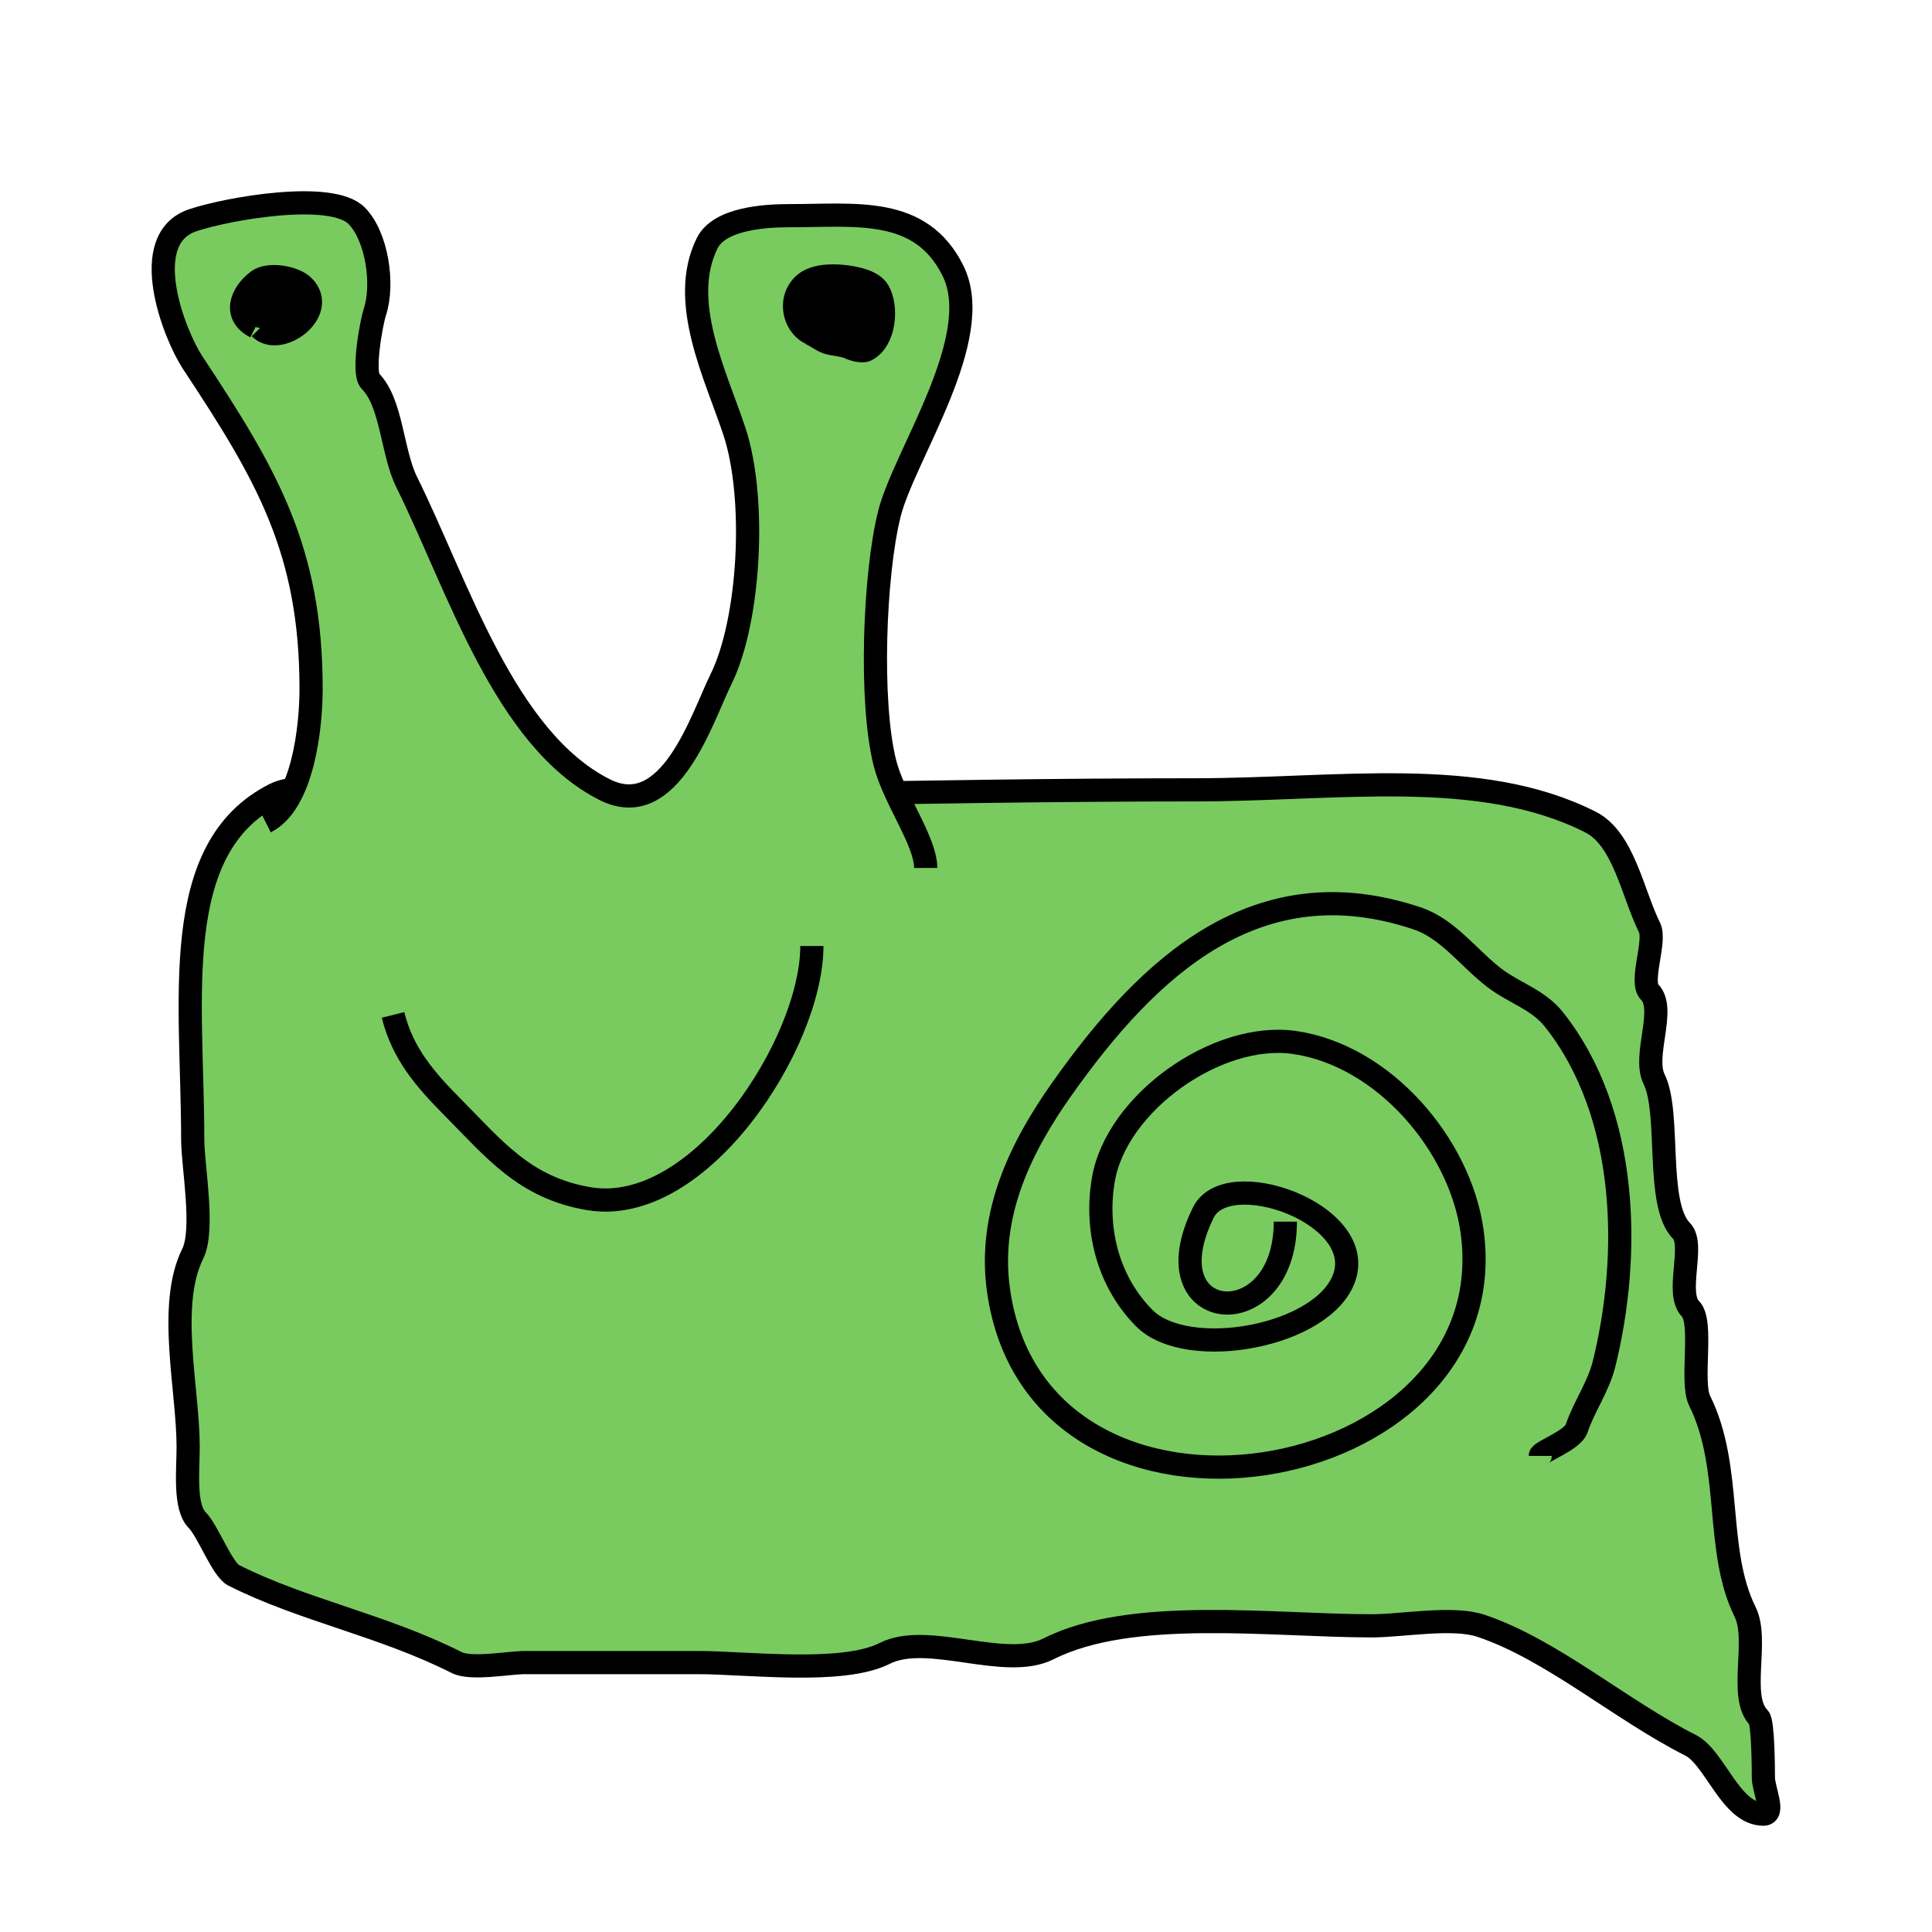 <svg viewBox="0 0 500 500" xmlns="http://www.w3.org/2000/svg" xmlns:xlink="http://www.w3.org/1999/xlink">
  <defs>
    <linearGradient y2="236" x2="96" y1="236" x1="32" gradientTransform="translate(604.817,170.586)" gradientUnits="userSpaceOnUse" id="linearGradient1099" xlink:href="#linearGradient1036"></linearGradient>
    <linearGradient id="linearGradient1036">
      <stop id="stop1032" offset="0" style="stop-color:#d5d3cf;stop-opacity:1;"></stop>
      <stop id="stop1034" offset="1" style="stop-color:#f6f5f4;stop-opacity:1"></stop>
    </linearGradient>
    <radialGradient r="32" cy="-76" cx="-244" gradientTransform="matrix(0.883,0,0,0.883,-460.35,463.12)" gradientUnits="userSpaceOnUse" id="radialGradient1103" xlink:href="#linearGradient1069"></radialGradient>
    <linearGradient id="linearGradient1069">
      <stop id="stop1065" offset="0" style="stop-color:#d5d3cf;stop-opacity:1"></stop>
      <stop id="stop1067-1" offset="1" style="stop-color:#949390;stop-opacity:1"></stop>
    </linearGradient>
    <linearGradient gradientUnits="userSpaceOnUse" y2="232" x2="64" y1="262.5" x1="64" id="linearGradient1027" gradientTransform="translate(-470.586,432.817)" xlink:href="#linearGradient1025"></linearGradient>
    <linearGradient id="linearGradient1025">
      <stop id="stop1021" offset="0" style="stop-color:#9a9996;stop-opacity:1"></stop>
      <stop id="stop1023" offset="1" style="stop-color:#77767b;stop-opacity:1"></stop>
    </linearGradient>
    <clipPath clipPathUnits="userSpaceOnUse" id="clipPath1609-7">
      <path id="path1611-5" d="m 252,116 28,-28 v -8 h -36 v 36 z" style="fill:#e74747;stroke:none;stroke-width:0.25px;stroke-linecap:butt;stroke-linejoin:miter;stroke-opacity:1"></path>
    </clipPath>
  </defs>
  <path style="stroke: rgb(0, 0, 0); fill: rgb(121, 203, 96); stroke-width: 6px;" d="M 98.181 206.789 C 168.988 206.789 238.851 204.412 309.083 204.412 C 346.223 204.412 382.923 198.272 411.589 212.733 C 420.229 217.093 422.486 231.158 426.905 240.074 C 428.645 243.586 424.261 254.049 426.905 256.717 C 431.309 261.16 425.053 273.188 428.084 279.303 C 432.429 288.073 428.353 311.672 435.153 318.532 C 438.746 322.158 433.455 334.651 437.509 338.741 C 440.899 342.16 437.439 357.621 439.866 362.516 C 448.501 379.939 443.681 401.122 451.648 417.198 C 455.271 424.508 449.831 439.14 455.183 444.539 C 456.324 445.691 456.361 458.144 456.361 459.994 C 456.361 463.164 459.503 469.504 456.361 469.504 C 447.886 469.504 443.865 454.878 437.509 451.672 C 419.475 442.575 401.629 426.925 383.311 420.765 C 375.934 418.284 362.867 420.765 355.033 420.765 C 329.378 420.765 292.927 415.839 271.38 426.708 C 260.086 432.406 240.166 422.246 228.964 427.897 C 217.973 433.441 193.386 430.274 180.656 430.274 C 165.732 430.274 150.807 430.274 135.884 430.274 C 131.599 430.274 121.958 432.166 118.21 430.274 C 98.913 420.54 78.43 416.745 60.477 407.688 C 57.495 406.184 53.839 396.236 51.051 393.423 C 47.616 389.957 48.695 380.528 48.695 374.403 C 48.695 359.616 43.249 337.841 49.873 324.476 C 53 318.167 49.873 301.864 49.873 294.757 C 49.873 258.912 43.463 219.533 71.082 205.601 C 78.829 201.692 98.752 205.601 107.606 205.601"></path>
  <path style="stroke: rgb(0, 0, 0); fill: rgb(121, 203, 96); stroke-width: 6px;" d="M 68.725 212.733 C 78.432 207.836 80.507 188.142 80.507 178.26 C 80.507 142.226 68.965 122.751 49.873 93.858 C 45.081 86.605 35.412 61.87 49.873 57.007 C 58.972 53.946 85.771 49.241 92.29 55.818 C 97.496 61.071 99.431 73.431 97.002 80.781 C 96.158 83.336 93.716 96.486 95.824 98.613 C 101.448 104.287 101.412 117.022 105.25 124.765 C 118.453 151.41 130.541 191.266 156.486 204.355 C 173.415 212.895 181.669 185.726 186.547 175.882 C 194.116 160.608 195.778 128.928 190.082 111.689 C 185.279 97.151 175.539 78.032 183.012 62.95 C 186.215 56.487 198.145 55.818 204.22 55.818 C 221.604 55.818 238.296 53.251 246.637 70.083 C 255.257 87.477 233.912 117.87 230.142 133.086 C 226.249 148.799 225.055 181.507 228.964 197.279 C 231.297 206.7 239.568 217.617 239.568 224.621"></path>
  <path style="stroke: rgb(0, 0, 0); fill: rgb(121, 203, 96); stroke-width: 6px;" d="M 101.715 262.66 C 104.178 272.6 109.949 279.289 117.032 286.435 C 127.957 297.458 135.793 307.422 152.379 310.21 C 181.118 315.043 210.112 269.884 210.112 244.829"></path>
  <path style="stroke: rgb(0, 0, 0); fill: rgb(121, 203, 96); stroke-width: 6px;" d="M 332.647 316.155 C 332.647 346.175 296.971 342.971 311.439 313.777 C 317.588 301.368 353.412 313.93 347.964 330.42 C 342.845 345.913 307.26 352.356 296.122 341.119 C 287.202 332.119 283.291 318.941 285.518 305.455 C 288.824 285.441 315.044 266.917 335.003 269.793 C 358.156 273.13 377.804 296.277 380.955 318.532 C 390.478 385.795 268.739 406.872 258.419 333.986 C 255.616 314.188 264.193 296.825 274.914 281.68 C 297.427 249.881 325.544 223.817 366.816 237.697 C 374.844 240.397 380.223 248.14 386.846 253.15 C 391.905 256.979 398.095 258.72 402.163 263.849 C 421.565 288.32 422.077 324.94 415.123 353.006 C 413.665 358.892 409.845 364.226 408.054 369.648 C 406.994 372.856 398.628 375.632 398.628 376.781"></path>
  <path style="stroke: rgb(0, 0, 0); stroke-width: 6px;" d="M 66.147 84.624 C 60.269 81.659 62.343 75.993 66.71 72.688 C 69.482 70.59 76.173 71.721 78.54 74.109 C 85.042 80.67 72.342 90.022 67.274 84.908"></path>
  <path style="stroke: rgb(0, 0, 0); stroke-width: 6px;" d="M 210.641 86.613 C 205.603 84.918 203.799 77.886 207.825 73.825 C 210.325 71.302 214.943 71.218 218.247 71.551 C 220.951 71.824 225.732 72.676 227.26 75.246 C 229.771 79.468 228.973 88.165 224.162 90.591 C 223.129 91.113 220.719 90.418 219.937 90.023 C 218.371 89.233 215.768 89.19 214.022 88.602 C 212.467 88.08 210.005 86.045 208.67 86.045"></path>
</svg>